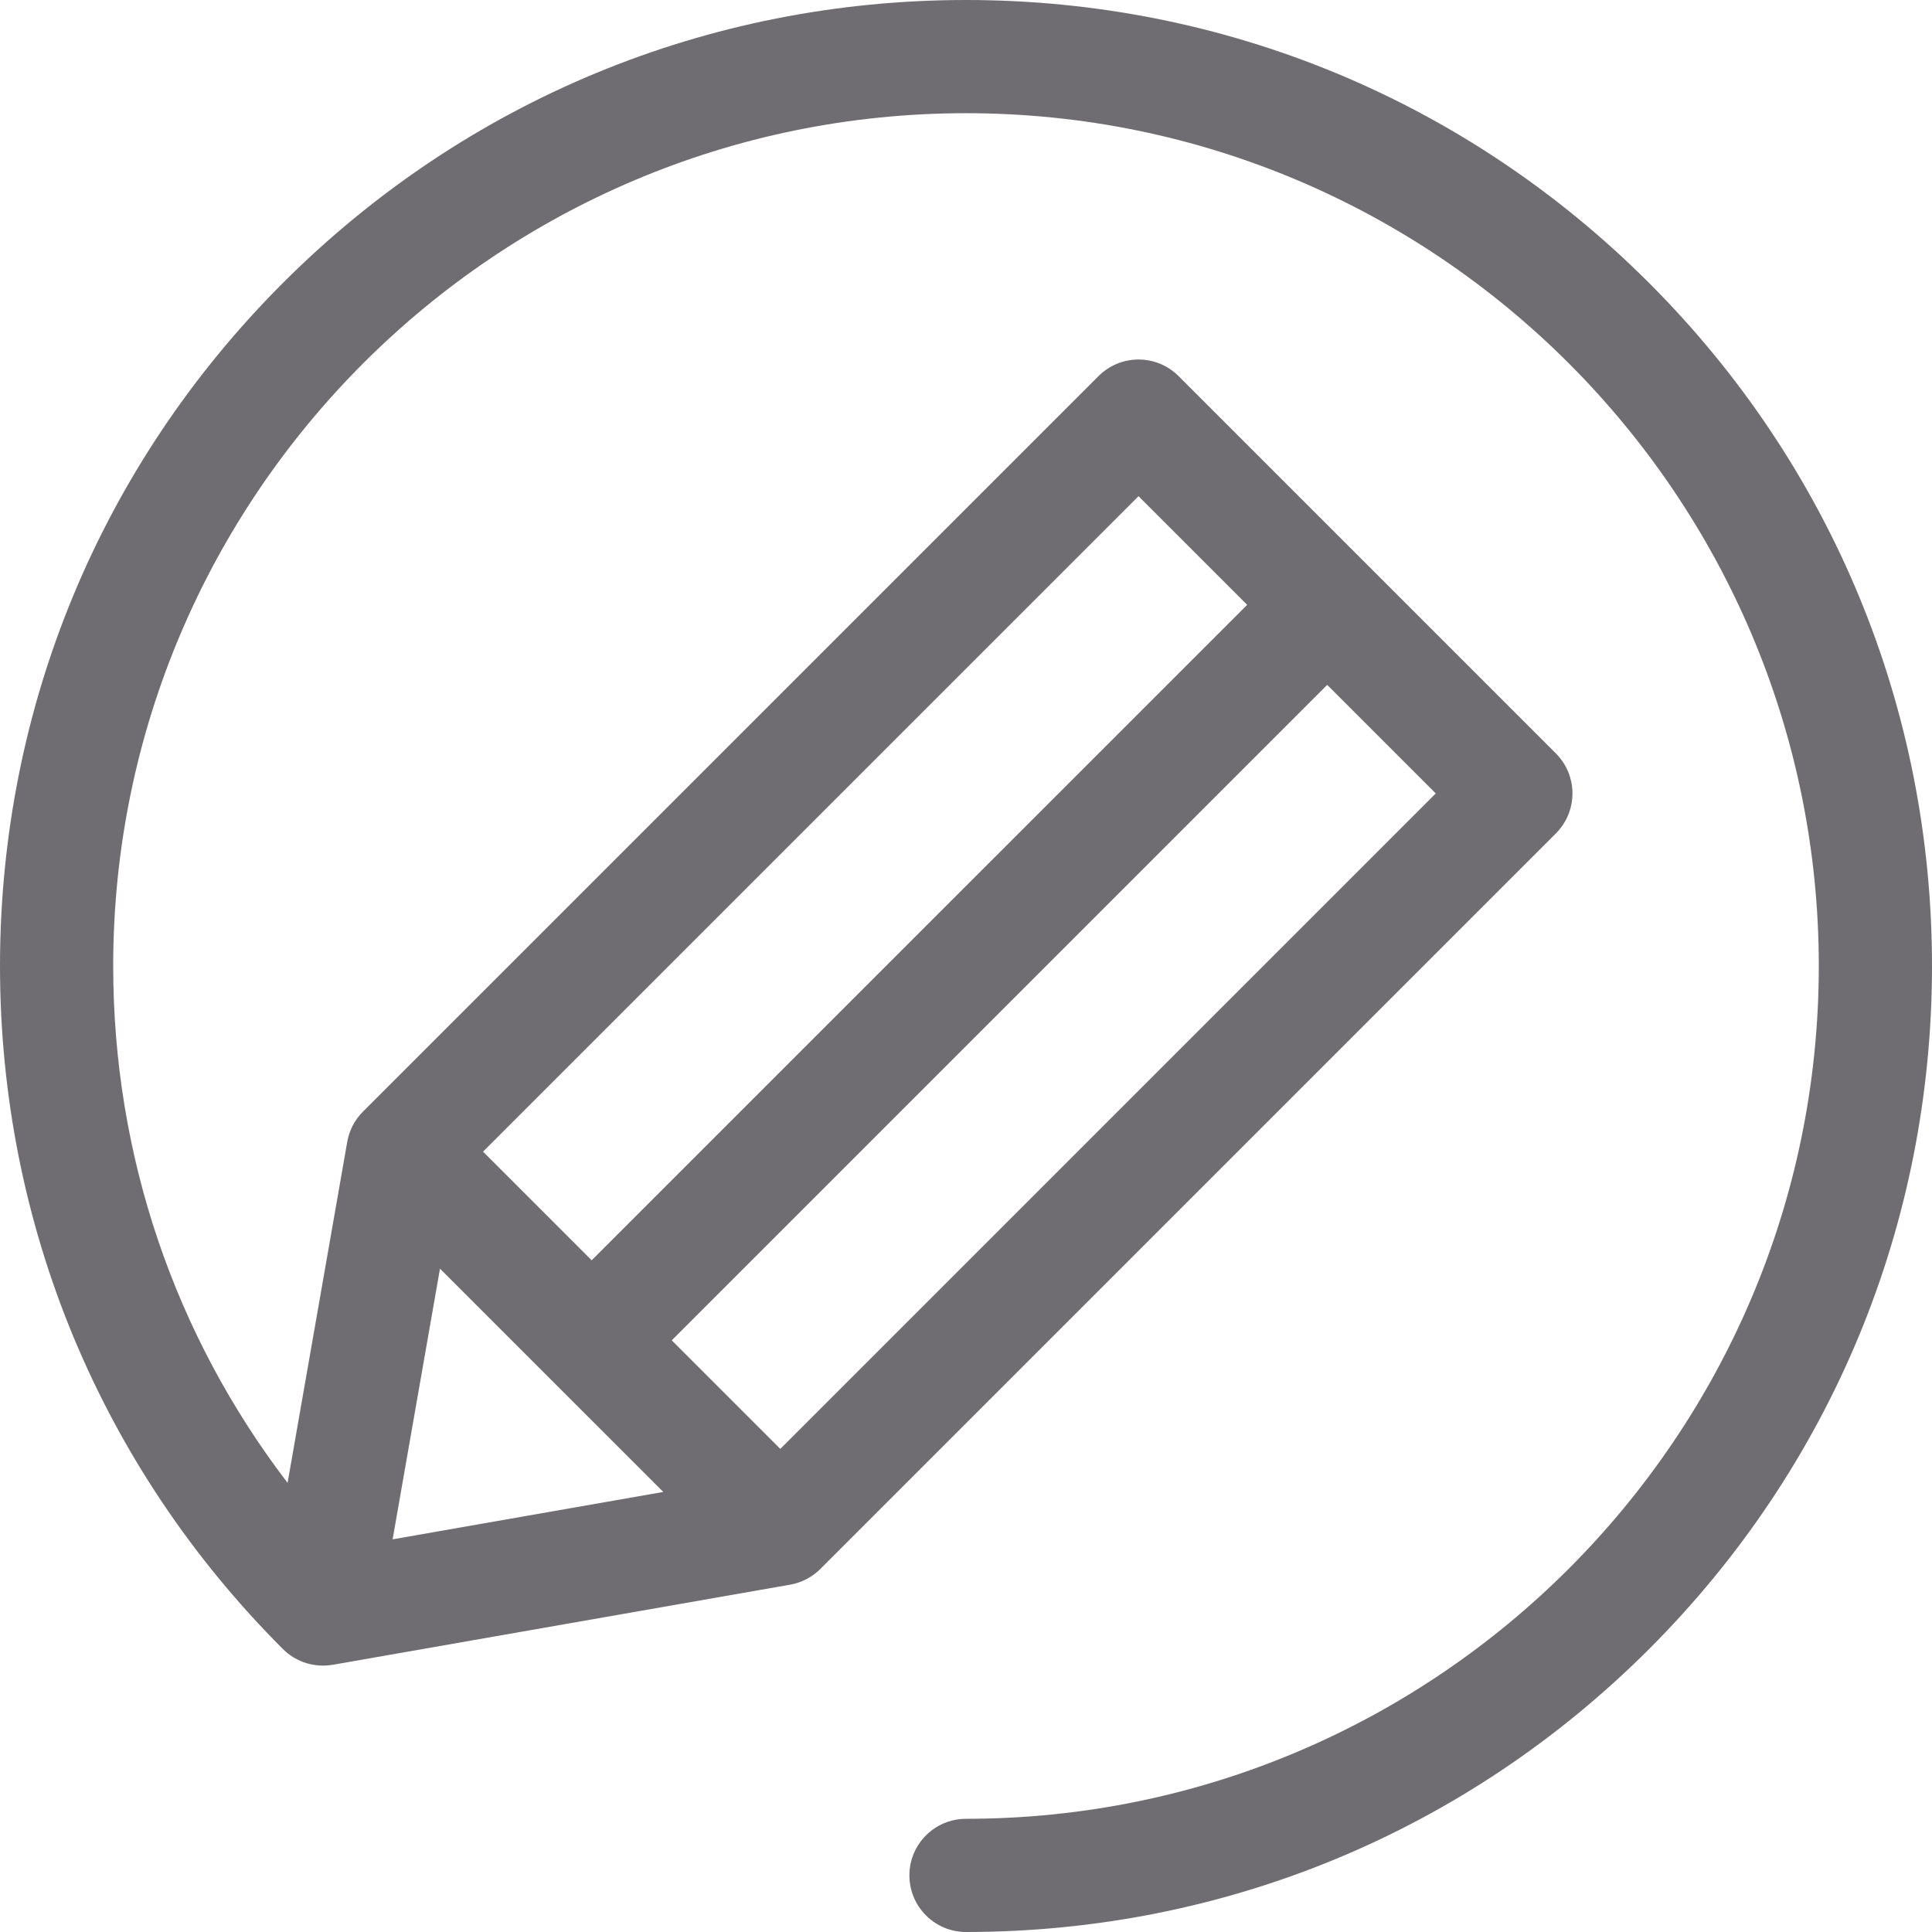 <?xml version="1.0" encoding="utf-8"?>
<!-- Generator: Adobe Illustrator 23.0.1, SVG Export Plug-In . SVG Version: 6.00 Build 0)  -->
<svg version="1.1" id="Layer_1" xmlns="http://www.w3.org/2000/svg" xmlns:xlink="http://www.w3.org/1999/xlink" x="0px" y="0px"
	 viewBox="0 0 512 512" style="enable-background:new 0 0 512 512;" xml:space="preserve">
<style type="text/css">
	.st0{fill:#706D72;}
</style>
<g>
	<path class="st0" d="M437.02,74.98C388.67,26.63,324.38,0,256,0S123.33,26.63,74.98,74.98C26.63,123.33,0,187.62,0,256
		s26.63,132.67,74.98,181.02c3.59,3.58,8.53,4.96,13.18,4.16c0.01,0,0.01,0.01,0.02,0.01l121.2-21.23c3.04-0.53,5.84-1.99,8.02-4.17
		l194.92-194.92c5.86-5.86,5.86-15.35,0-21.21l-99.99-99.99c-5.86-5.86-15.36-5.86-21.21,0L96.19,294.59
		c-2.18,2.18-3.64,4.98-4.17,8.02l-15.81,90.36C46.24,353.81,30,306.15,30,256C30,131.38,131.38,30,256,30s226,101.38,226,226
		S380.62,482,256,482c-8.28,0-15,6.72-15,15s6.72,15,15,15c68.38,0,132.67-26.63,181.02-74.98C485.37,388.67,512,324.38,512,256
		S485.37,123.33,437.02,74.98L437.02,74.98z M116.6,336.21l59.18,59.17l-71.73,12.56L116.6,336.21z M206.79,383.97l-28.77-28.77
		L351.72,181.5l28.77,28.77L206.79,383.97z M301.72,131.5l28.79,28.79L156.8,333.99l-28.79-28.79L301.72,131.5z"/>
</g>
<g>
</g>
<g>
</g>
<g>
</g>
<g>
</g>
<g>
</g>
<g>
</g>
<g>
</g>
<g>
</g>
<g>
</g>
<g>
</g>
<g>
</g>
<g>
</g>
<g>
</g>
<g>
</g>
<g>
</g>
</svg>

